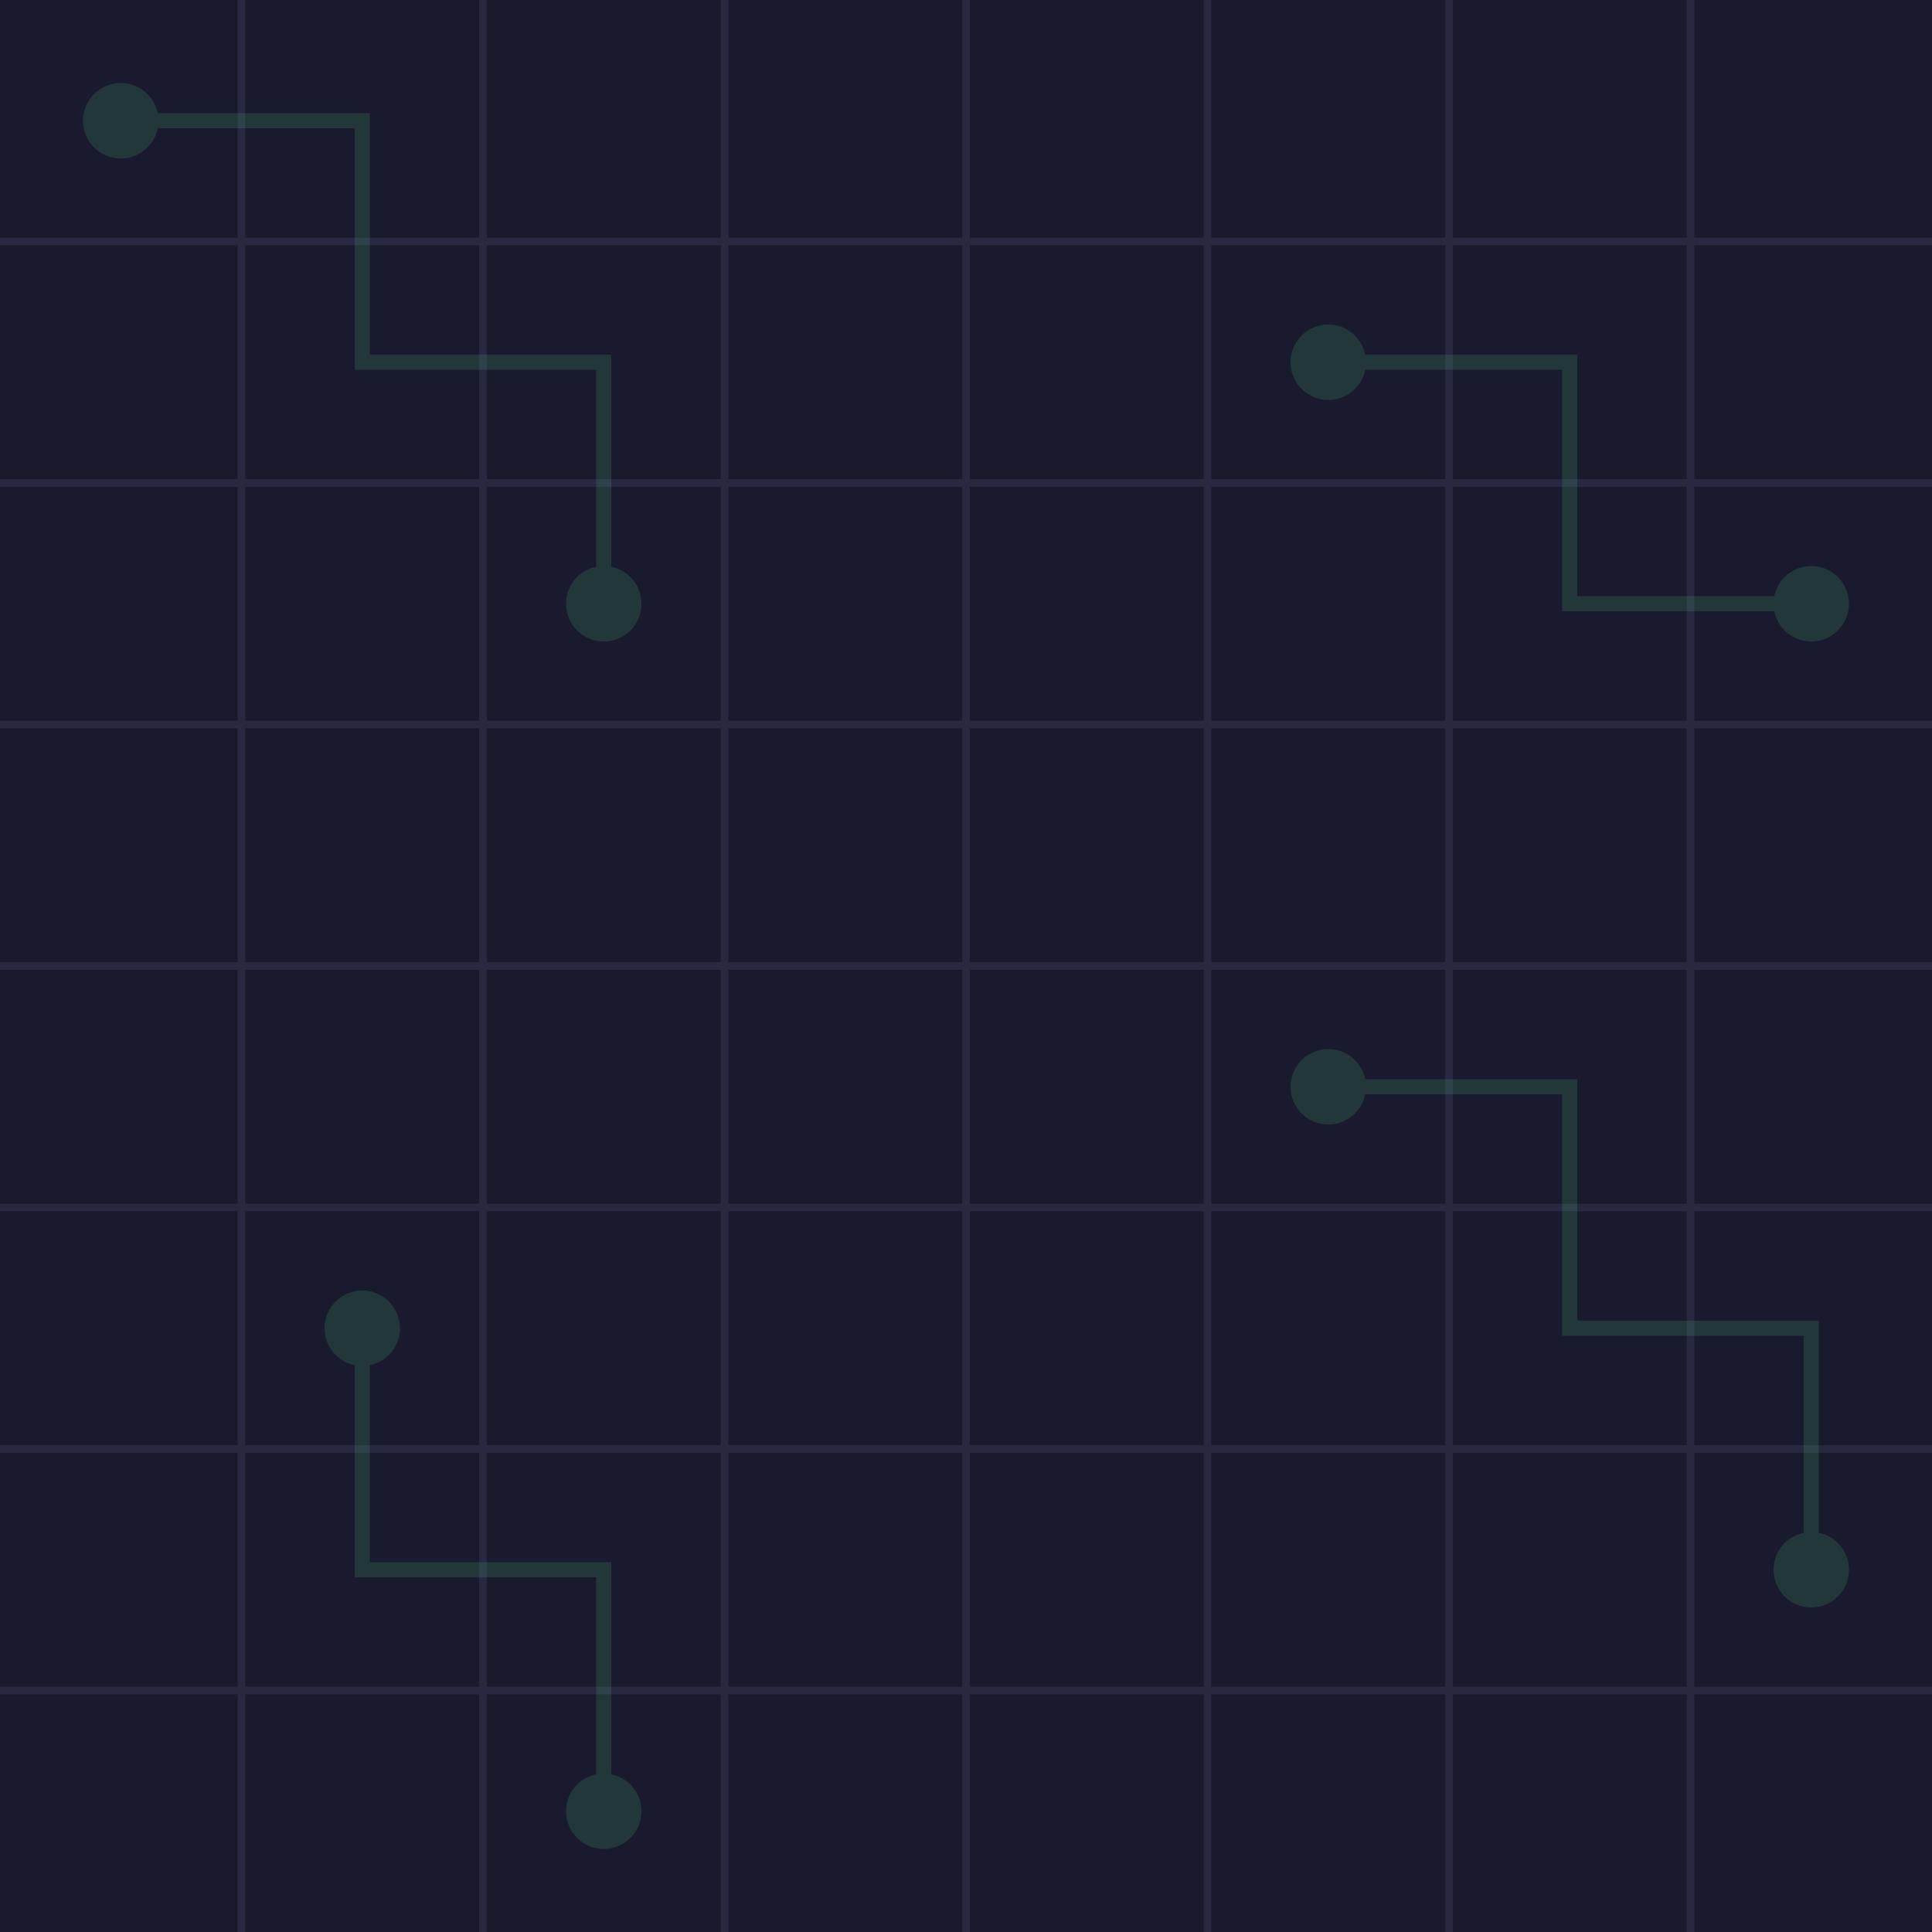 <svg width="128" height="128" viewBox="0 0 128 128" xmlns="http://www.w3.org/2000/svg">
  <!-- Background -->
  <rect width="128" height="128" fill="#1a1a2e" />
  
  <!-- Pixel Grid -->
  <g stroke="#4a4a6a" stroke-width="0.5" opacity="0.3">
    <!-- Horizontal lines -->
    <line x1="0" y1="16" x2="128" y2="16" />
    <line x1="0" y1="32" x2="128" y2="32" />
    <line x1="0" y1="48" x2="128" y2="48" />
    <line x1="0" y1="64" x2="128" y2="64" />
    <line x1="0" y1="80" x2="128" y2="80" />
    <line x1="0" y1="96" x2="128" y2="96" />
    <line x1="0" y1="112" x2="128" y2="112" />
    
    <!-- Vertical lines -->
    <line x1="16" y1="0" x2="16" y2="128" />
    <line x1="32" y1="0" x2="32" y2="128" />
    <line x1="48" y1="0" x2="48" y2="128" />
    <line x1="64" y1="0" x2="64" y2="128" />
    <line x1="80" y1="0" x2="80" y2="128" />
    <line x1="96" y1="0" x2="96" y2="128" />
    <line x1="112" y1="0" x2="112" y2="128" />
  </g>
  
  <!-- Circuit pattern decorations -->
  <g stroke="#4ade80" stroke-width="1" opacity="0.15">
    <!-- Circuit pattern 1 -->
    <path d="M 8,8 L 24,8 L 24,24 L 40,24 L 40,40" fill="none" />
    <circle cx="8" cy="8" r="2" fill="#4ade80" />
    <circle cx="40" cy="40" r="2" fill="#4ade80" />
    
    <!-- Circuit pattern 2 -->
    <path d="M 88,24 L 104,24 L 104,40 L 120,40" fill="none" />
    <circle cx="88" cy="24" r="2" fill="#4ade80" />
    <circle cx="120" cy="40" r="2" fill="#4ade80" />
    
    <!-- Circuit pattern 3 -->
    <path d="M 24,88 L 24,104 L 40,104 L 40,120" fill="none" />
    <circle cx="24" cy="88" r="2" fill="#4ade80" />
    <circle cx="40" cy="120" r="2" fill="#4ade80" />
    
    <!-- Circuit pattern 4 -->
    <path d="M 88,72 L 104,72 L 104,88 L 120,88 L 120,104" fill="none" />
    <circle cx="88" cy="72" r="2" fill="#4ade80" />
    <circle cx="120" cy="104" r="2" fill="#4ade80" />
  </g>
</svg>